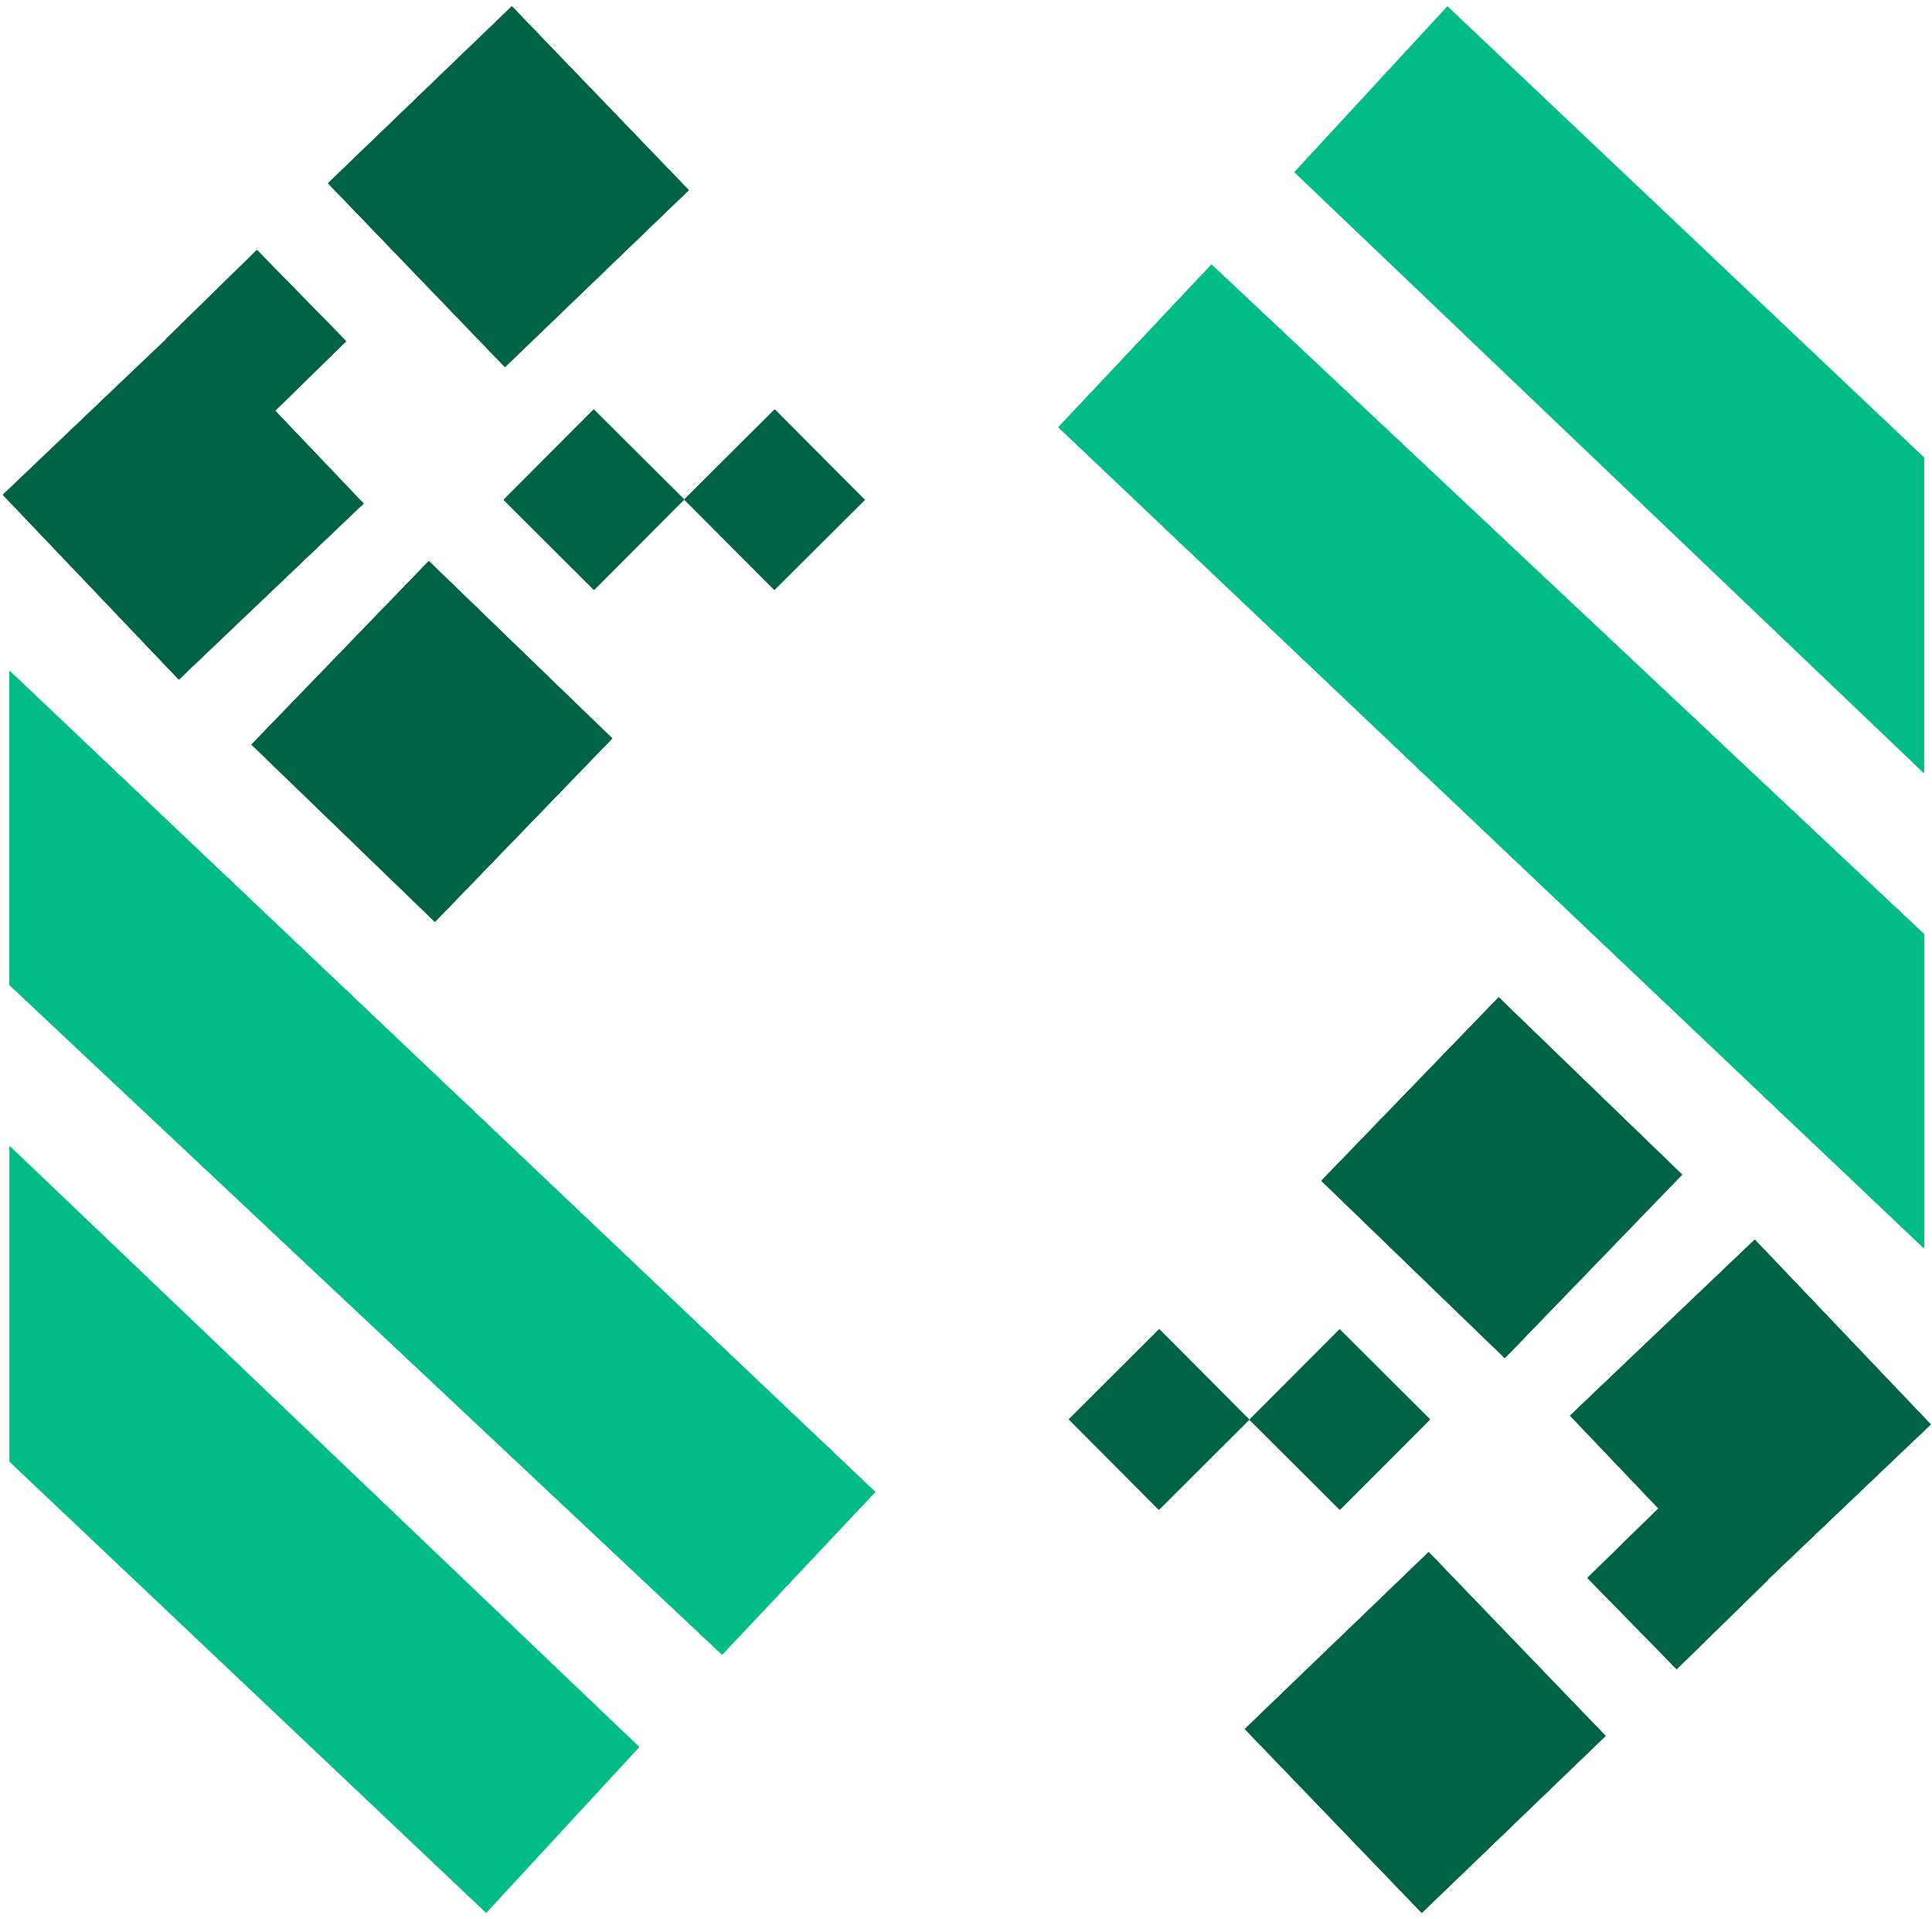 <svg width="606" height="602" viewBox="0 0 606 602" fill="none" xmlns="http://www.w3.org/2000/svg">
<path d="M160.544 2L216.02 59.641L158.38 115.117L102.904 57.476L160.544 2Z" fill="#006345"/>
<path d="M58.834 100.006L114.014 157.93L56.09 213.11L0.91 155.187L58.834 100.006Z" fill="#006345"/>
<path d="M134.5 175.998L192.022 231.597L136.424 289.119L78.902 233.52L134.5 175.998Z" fill="#006345"/>
<path d="M80.587 78.431L108.56 107.023L79.968 134.996L51.995 106.404L80.587 78.431Z" fill="#006345"/>
<path d="M186.245 128.434L214.562 156.686L186.31 185.003L157.993 156.751L186.245 128.434Z" fill="#006345"/>
<path d="M243 128.436L271.233 156.771L242.897 185.004L214.664 156.669L243 128.436Z" fill="#006345"/>
<path d="M3 308.936V210.436L274.5 467.936L226.5 518.936L3 308.936Z" fill="#01BC84"/>
<path d="M3 458.436V359.436L200.5 547.936L152.5 599.936L3 458.436Z" fill="#01BC84"/>
<path d="M160.544 2L216.02 59.641L158.38 115.117L102.904 57.476L160.544 2Z" fill="#006345"/>
<path d="M58.834 100.006L114.014 157.93L56.09 213.11L0.91 155.187L58.834 100.006Z" fill="#006345"/>
<path d="M134.5 175.998L192.022 231.597L136.424 289.119L78.902 233.52L134.5 175.998Z" fill="#006345"/>
<path d="M80.587 78.431L108.56 107.023L79.968 134.996L51.995 106.404L80.587 78.431Z" fill="#006345"/>
<path d="M186.245 128.434L214.562 156.686L186.31 185.003L157.993 156.751L186.245 128.434Z" fill="#006345"/>
<path d="M243 128.436L271.233 156.771L242.897 185.004L214.664 156.669L243 128.436Z" fill="#006345"/>
<path d="M3 308.936V210.436L274.5 467.936L226.5 518.936L3 308.936Z" fill="#01BC84"/>
<path d="M160.544 2L216.02 59.641L158.38 115.117L102.904 57.476L160.544 2Z" fill="#006345"/>
<path d="M58.834 100.006L114.014 157.93L56.09 213.11L0.91 155.187L58.834 100.006Z" fill="#006345"/>
<path d="M134.5 175.998L192.022 231.597L136.424 289.119L78.902 233.52L134.5 175.998Z" fill="#006345"/>
<path d="M80.587 78.431L108.56 107.023L79.968 134.996L51.995 106.404L80.587 78.431Z" fill="#006345"/>
<path d="M186.245 128.434L214.562 156.686L186.31 185.003L157.993 156.751L186.245 128.434Z" fill="#006345"/>
<path d="M243 128.436L271.233 156.771L242.897 185.004L214.664 156.669L243 128.436Z" fill="#006345"/>
<path d="M3 308.936V210.436L274.5 467.936L226.5 518.936L3 308.936Z" fill="#01BC84"/>
<path d="M3 458.436V359.436L200.5 547.936L152.5 599.936L3 458.436Z" fill="#01BC84"/>
<path d="M160.544 2L216.02 59.641L158.38 115.117L102.904 57.476L160.544 2Z" fill="#006345"/>
<path d="M58.834 100.006L114.014 157.93L56.09 213.11L0.91 155.187L58.834 100.006Z" fill="#006345"/>
<path d="M134.5 175.998L192.022 231.597L136.424 289.119L78.902 233.52L134.5 175.998Z" fill="#006345"/>
<path d="M80.587 78.431L108.56 107.023L79.968 134.996L51.995 106.404L80.587 78.431Z" fill="#006345"/>
<path d="M186.245 128.434L214.562 156.686L186.31 185.003L157.993 156.751L186.245 128.434Z" fill="#006345"/>
<path d="M243 128.436L271.233 156.771L242.897 185.004L214.664 156.669L243 128.436Z" fill="#006345"/>
<path d="M3 308.936V210.436L274.5 467.936L226.5 518.936L3 308.936Z" fill="#01BC84"/>
<path d="M445.956 599.936L390.48 542.296L448.12 486.82L503.596 544.46L445.956 599.936Z" fill="#006345"/>
<path d="M547.666 501.93L492.486 444.006L550.41 388.826L605.59 446.75L547.666 501.93Z" fill="#006345"/>
<path d="M472 425.938L414.478 370.339L470.076 312.818L527.598 368.416L472 425.938Z" fill="#006345"/>
<path d="M525.913 523.505L497.94 494.913L526.532 466.94L554.505 495.532L525.913 523.505Z" fill="#006345"/>
<path d="M420.255 473.502L391.938 445.25L420.19 416.934L448.507 445.186L420.255 473.502Z" fill="#006345"/>
<path d="M363.5 473.5L335.267 445.165L363.603 416.932L391.836 445.267L363.5 473.5Z" fill="#006345"/>
<path d="M603.5 293L603.5 391.5L332 134L380 83L603.5 293Z" fill="#01BC84"/>
<path d="M603.5 143.5L603.5 242.5L406 54L454 2L603.5 143.5Z" fill="#01BC84"/>
<path d="M445.956 599.936L390.48 542.296L448.12 486.82L503.596 544.46L445.956 599.936Z" fill="#006345"/>
<path d="M547.666 501.93L492.486 444.006L550.41 388.826L605.59 446.75L547.666 501.93Z" fill="#006345"/>
<path d="M472 425.938L414.478 370.339L470.076 312.818L527.598 368.416L472 425.938Z" fill="#006345"/>
<path d="M525.913 523.505L497.94 494.913L526.532 466.94L554.505 495.532L525.913 523.505Z" fill="#006345"/>
<path d="M420.255 473.502L391.938 445.25L420.19 416.934L448.507 445.186L420.255 473.502Z" fill="#006345"/>
<path d="M363.5 473.5L335.267 445.165L363.603 416.932L391.836 445.267L363.5 473.5Z" fill="#006345"/>
<path d="M603.5 293L603.5 391.5L332 134L380 83L603.5 293Z" fill="#01BC84"/>
<path d="M445.956 599.936L390.48 542.296L448.12 486.82L503.596 544.46L445.956 599.936Z" fill="#006345"/>
<path d="M547.666 501.93L492.486 444.006L550.41 388.826L605.59 446.75L547.666 501.93Z" fill="#006345"/>
<path d="M472 425.938L414.478 370.339L470.076 312.818L527.598 368.416L472 425.938Z" fill="#006345"/>
<path d="M525.913 523.505L497.94 494.913L526.532 466.94L554.505 495.532L525.913 523.505Z" fill="#006345"/>
<path d="M420.255 473.502L391.938 445.25L420.19 416.934L448.507 445.186L420.255 473.502Z" fill="#006345"/>
<path d="M363.5 473.5L335.267 445.165L363.603 416.932L391.836 445.267L363.5 473.5Z" fill="#006345"/>
<path d="M603.5 293L603.5 391.5L332 134L380 83L603.5 293Z" fill="#01BC84"/>
<path d="M603.5 143.5L603.5 242.5L406 54L454 2L603.5 143.5Z" fill="#01BC84"/>
<path d="M445.956 599.936L390.48 542.296L448.12 486.82L503.596 544.46L445.956 599.936Z" fill="#006345"/>
<path d="M547.666 501.93L492.486 444.006L550.41 388.826L605.59 446.75L547.666 501.93Z" fill="#006345"/>
<path d="M472 425.938L414.478 370.339L470.076 312.818L527.598 368.416L472 425.938Z" fill="#006345"/>
<path d="M525.913 523.505L497.94 494.913L526.532 466.94L554.505 495.532L525.913 523.505Z" fill="#006345"/>
<path d="M420.255 473.502L391.938 445.25L420.19 416.934L448.507 445.186L420.255 473.502Z" fill="#006345"/>
<path d="M363.5 473.5L335.267 445.165L363.603 416.932L391.836 445.267L363.5 473.5Z" fill="#006345"/>
<path d="M603.5 293L603.5 391.5L332 134L380 83L603.5 293Z" fill="#01BC84"/>
</svg>

